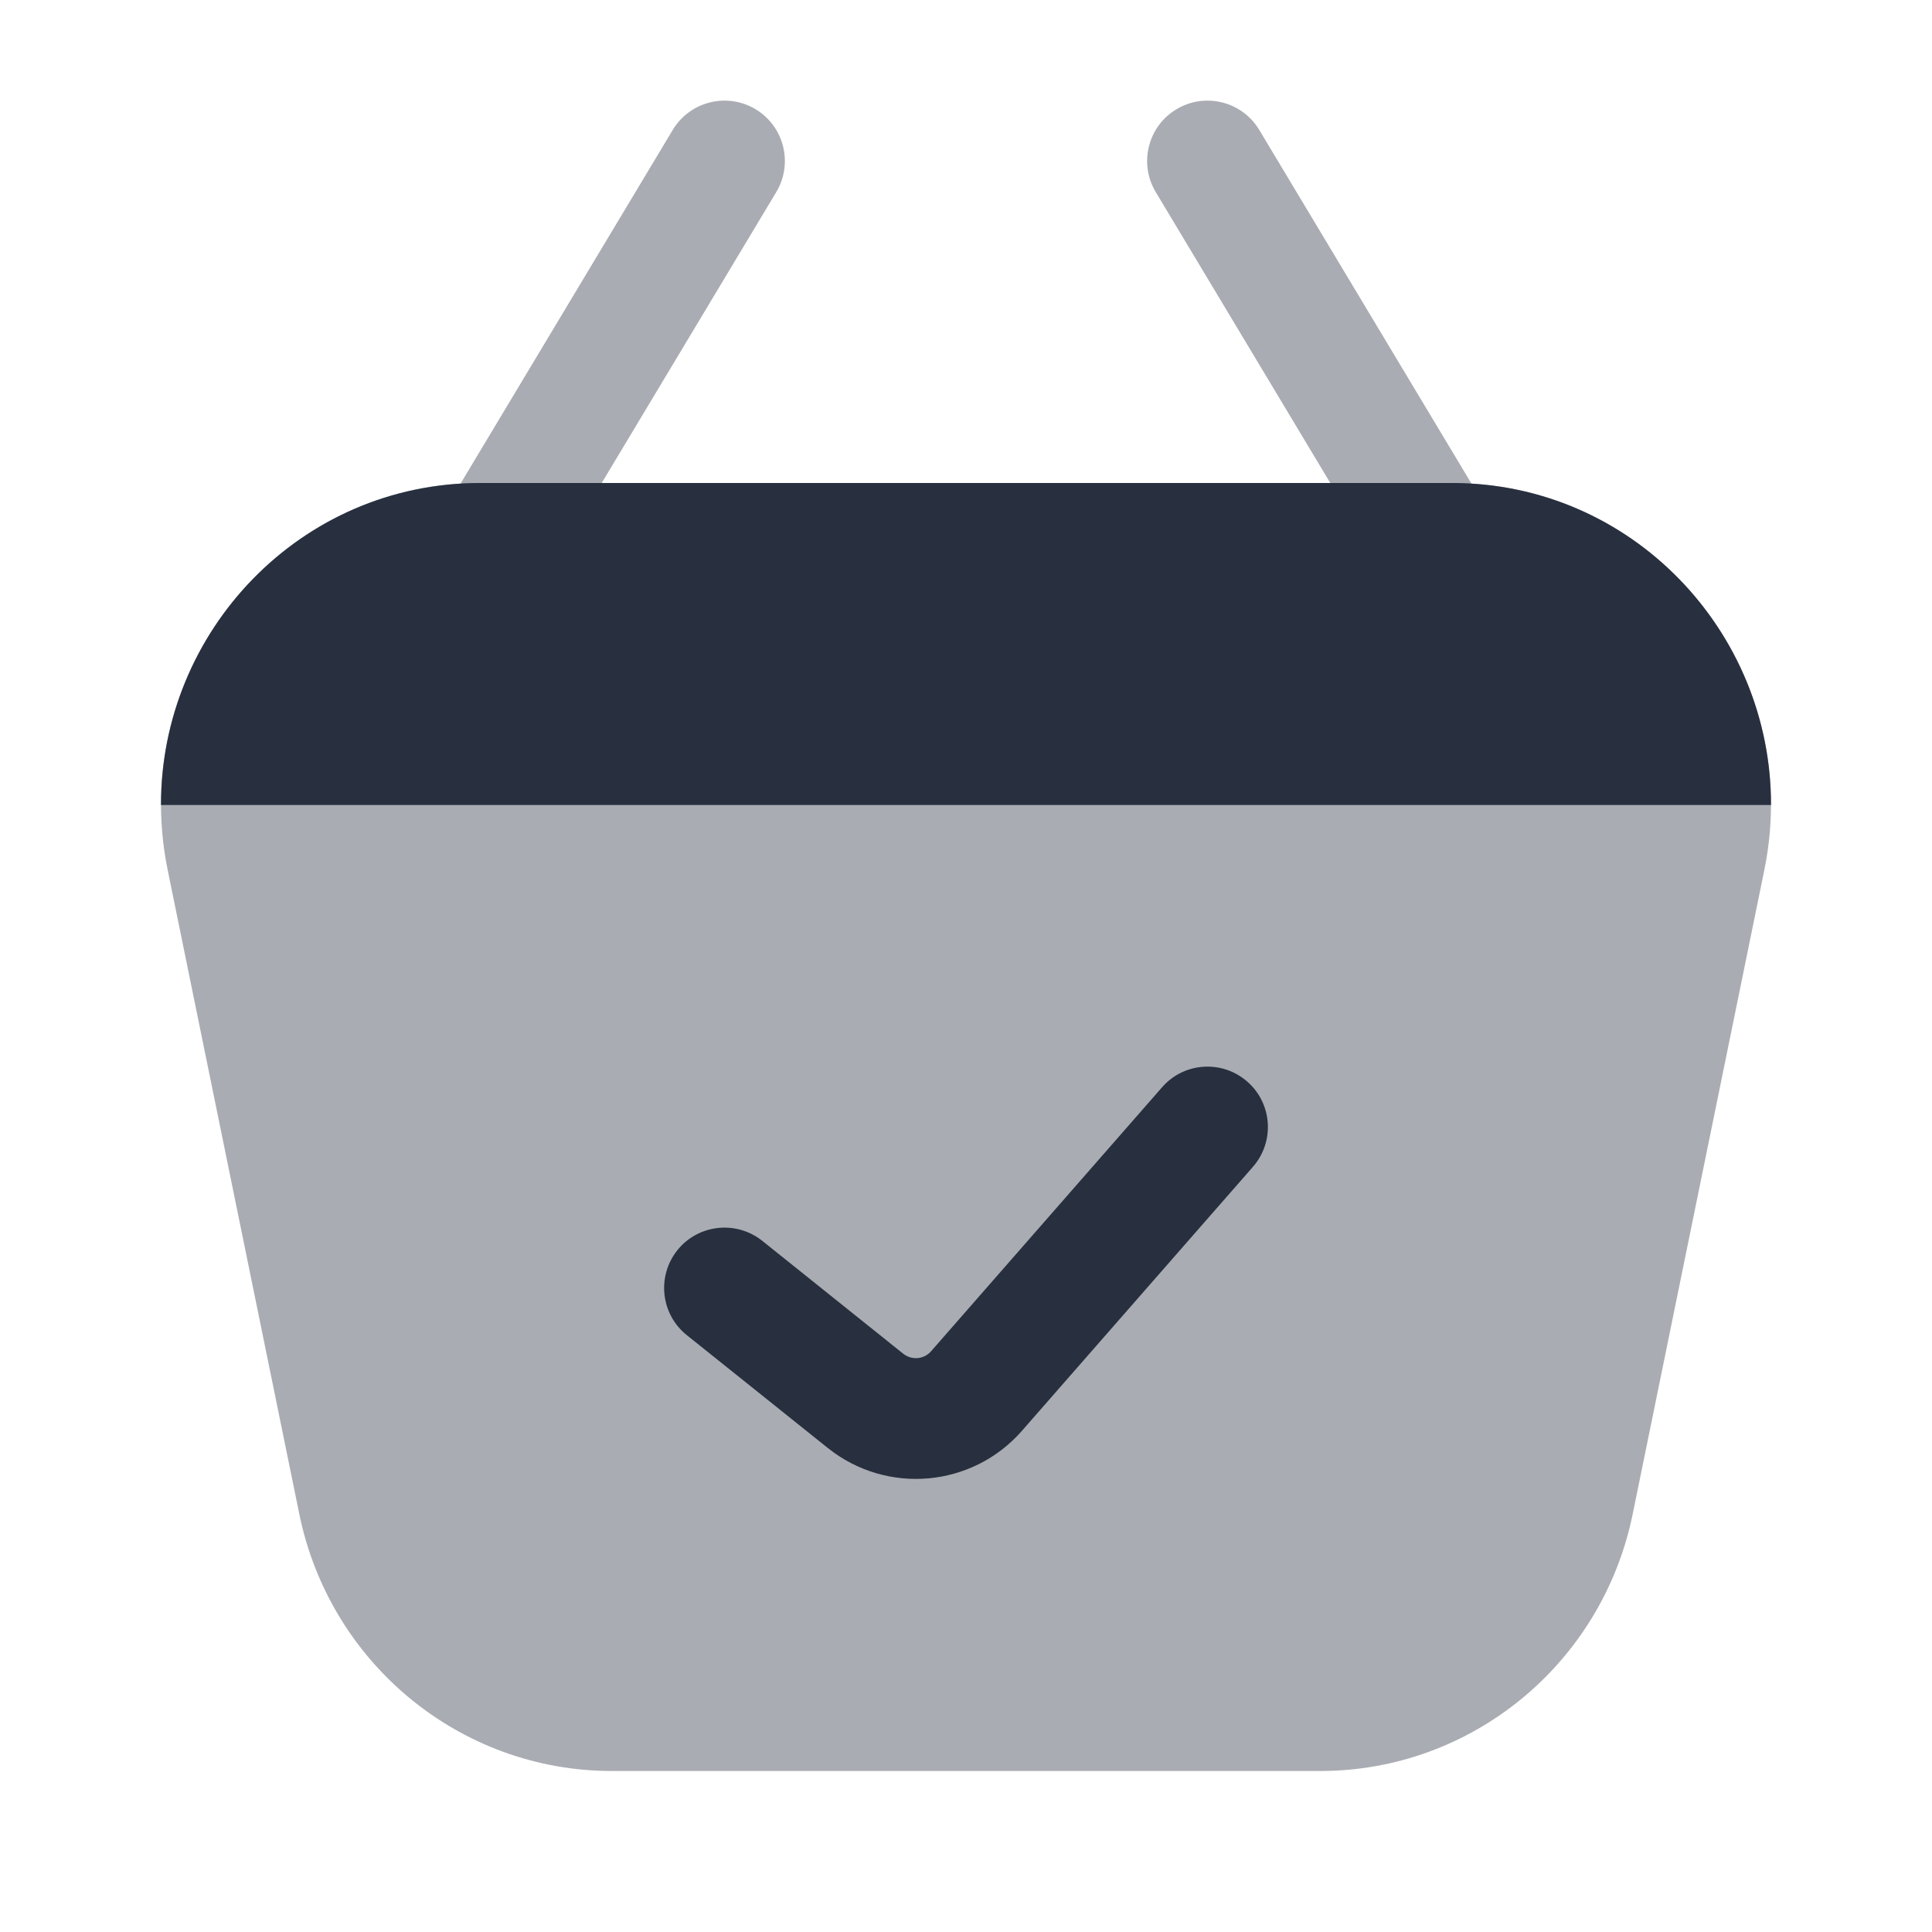 <svg  viewBox="0 0 24 24" fill="none" xmlns="http://www.w3.org/2000/svg">
<path opacity="0.4" fill-rule="evenodd" clip-rule="evenodd" d="M9.386 1.357C9.741 1.57 9.856 2.031 9.643 2.386L6.643 7.386C6.43 7.741 5.969 7.856 5.614 7.643C5.259 7.43 5.144 6.969 5.357 6.614L8.357 1.614C8.57 1.259 9.031 1.144 9.386 1.357Z" fill="#28303F"/>
<path opacity="0.4" fill-rule="evenodd" clip-rule="evenodd" d="M18.386 7.643C18.031 7.856 17.57 7.741 17.357 7.386L14.357 2.386C14.144 2.031 14.259 1.57 14.614 1.357C14.969 1.144 15.43 1.259 15.643 1.614L18.643 6.614C18.856 6.969 18.741 7.43 18.386 7.643Z" fill="#28303F"/>
<path opacity="0.4" d="M20.282 18.808C19.902 20.667 18.281 22 16.4 22H7.6C5.719 22 4.098 20.667 3.718 18.808L2.083 10.808C1.576 8.326 3.454 6 5.965 6L18.035 6C20.546 6 22.424 8.326 21.917 10.808L20.282 18.808Z" fill="#28303F"/>
<path d="M18.035 6H5.965C3.729 6 1.995 7.844 2 10H22C22.005 7.844 20.271 6 18.035 6Z" fill="#28303F"/>
<path fill-rule="evenodd" clip-rule="evenodd" d="M15.494 13.436C15.806 13.708 15.837 14.182 15.565 14.494L12.695 17.774C12.078 18.479 11.016 18.573 10.284 17.988L8.532 16.586C8.208 16.327 8.156 15.855 8.414 15.531C8.673 15.208 9.145 15.156 9.469 15.414L11.221 16.817C11.326 16.9 11.478 16.887 11.566 16.786L14.436 13.506C14.708 13.194 15.182 13.163 15.494 13.436Z" fill="#28303F"/>
</svg>
